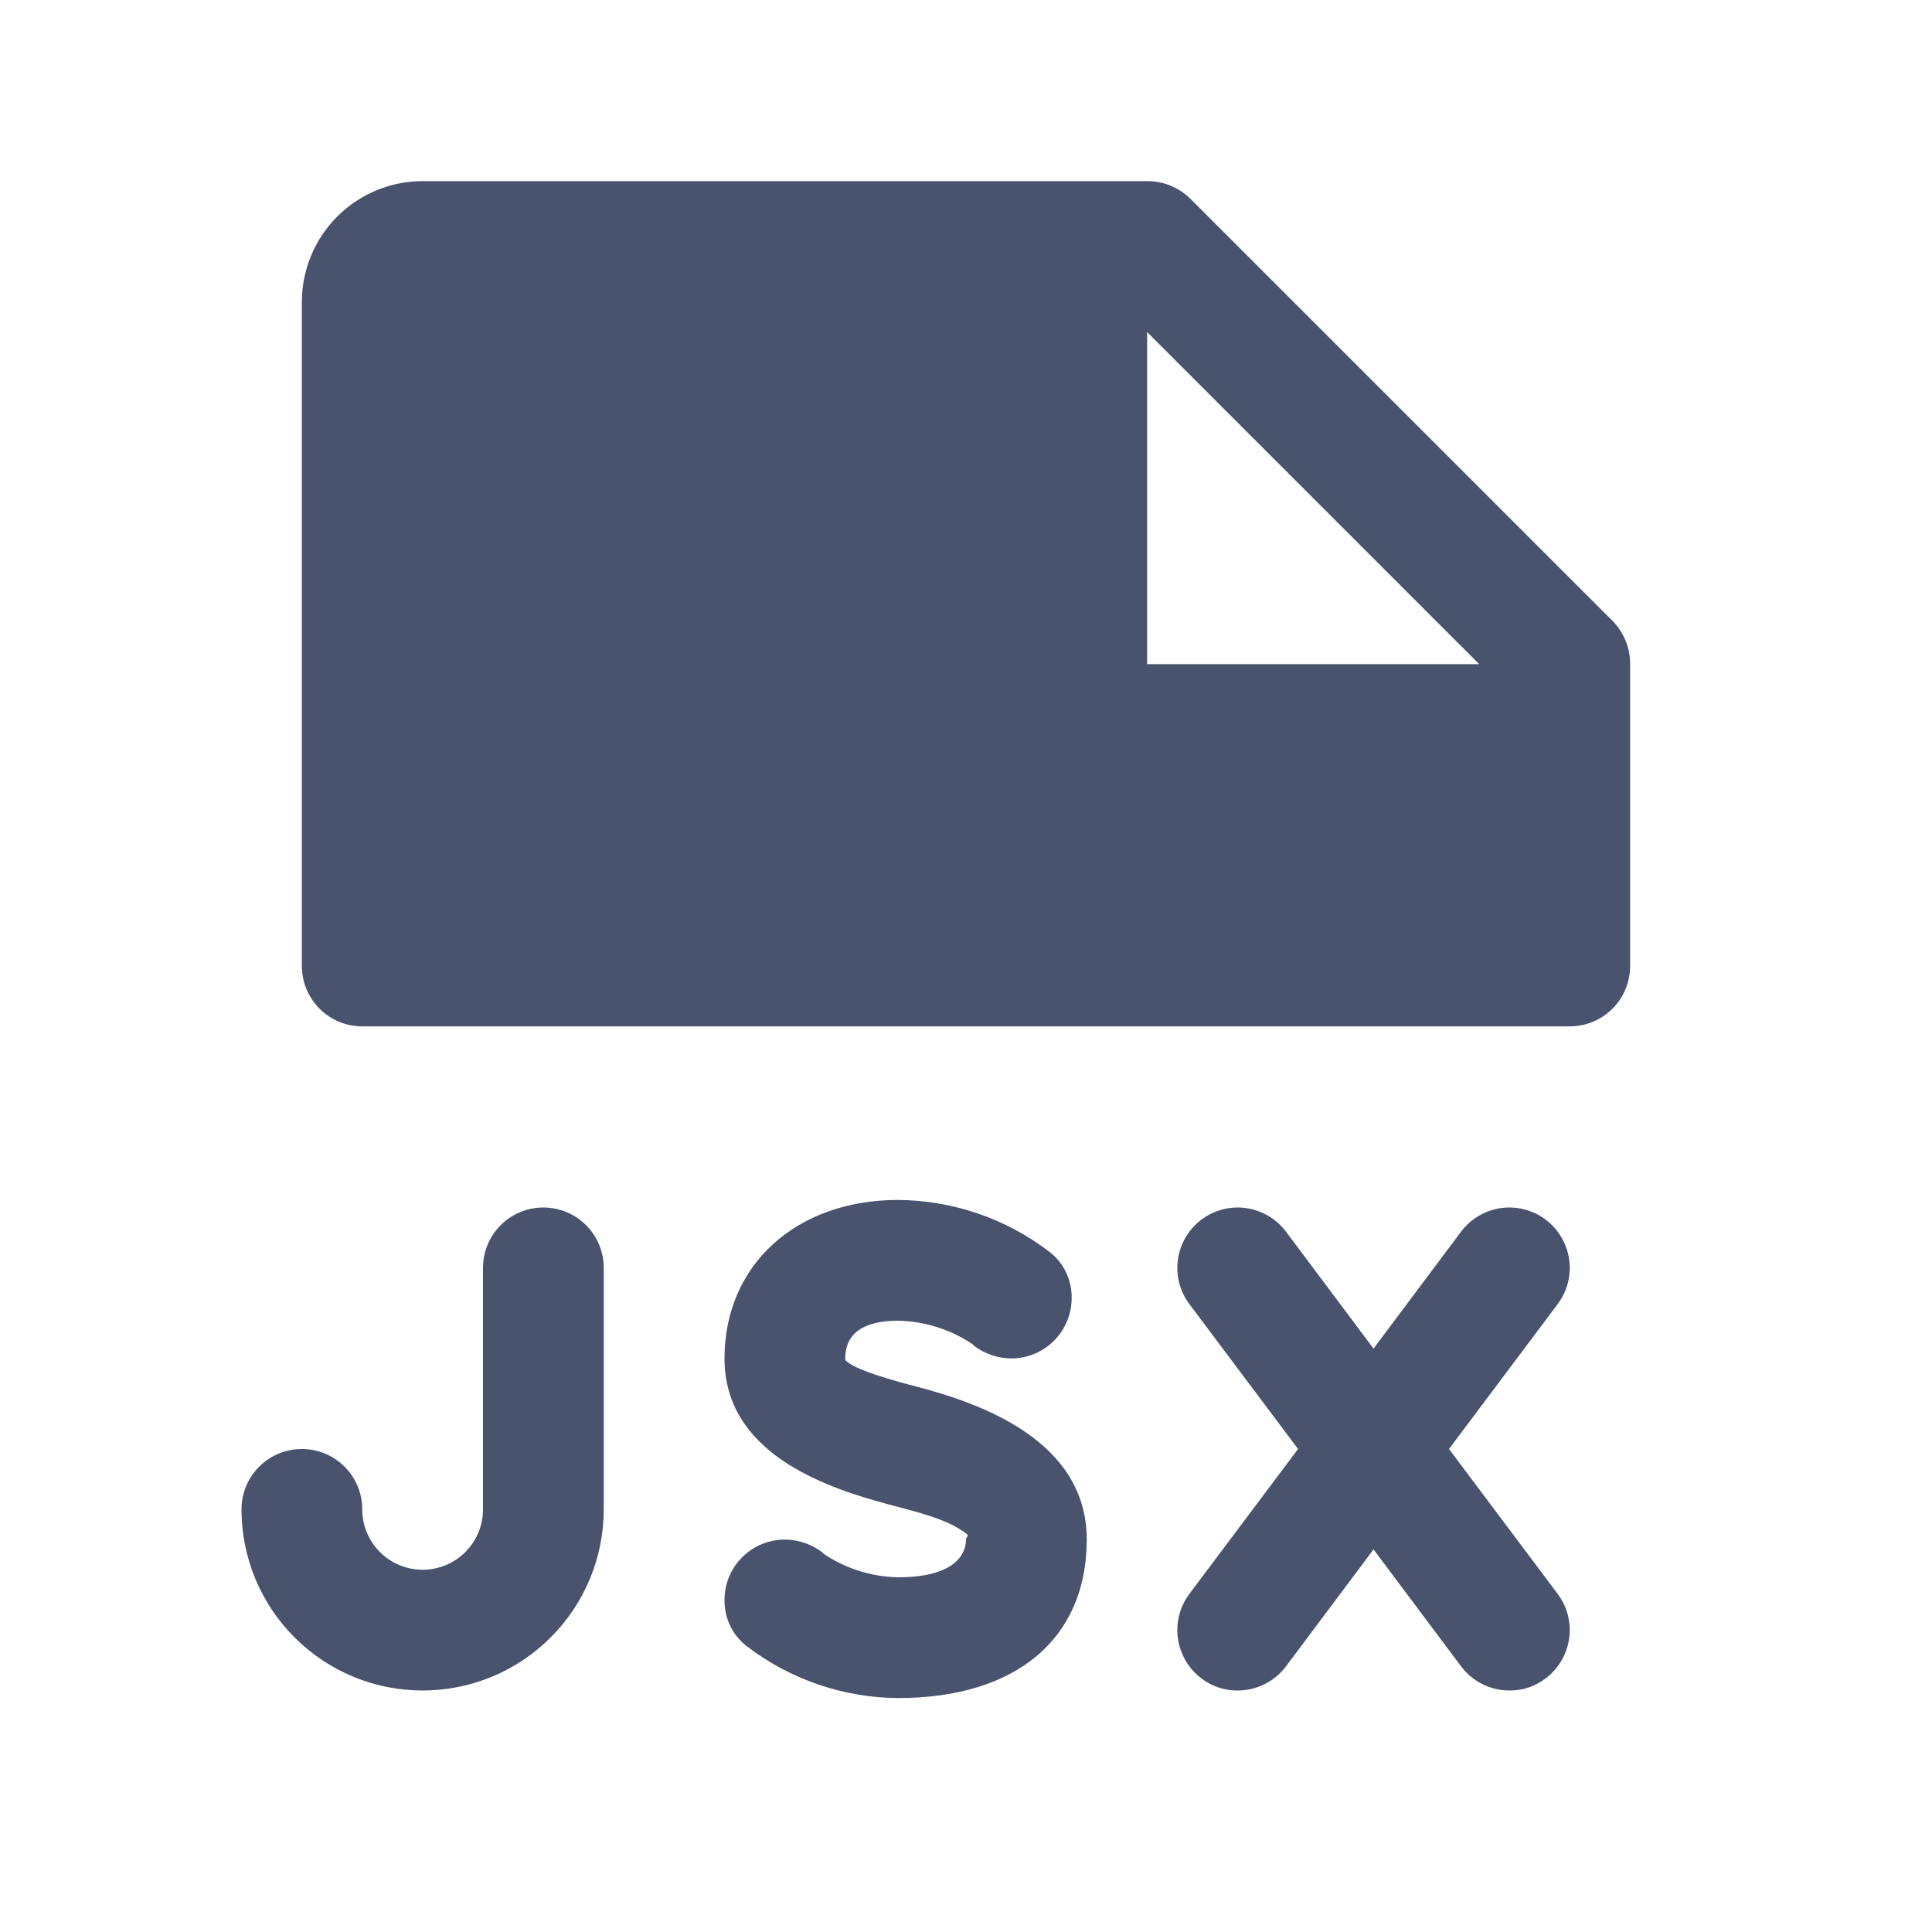 <svg width="32" height="32" viewBox="0 0 32 32" fill="none" xmlns="http://www.w3.org/2000/svg">
<path d="M10 21V25C10 25.796 9.684 26.559 9.121 27.121C8.559 27.684 7.796 28 7 28C6.204 28 5.441 27.684 4.879 27.121C4.316 26.559 4 25.796 4 25C4 24.735 4.105 24.48 4.293 24.293C4.48 24.105 4.735 24 5 24C5.265 24 5.52 24.105 5.707 24.293C5.895 24.48 6 24.735 6 25C6 25.265 6.105 25.52 6.293 25.707C6.48 25.895 6.735 26 7 26C7.265 26 7.52 25.895 7.707 25.707C7.895 25.52 8 25.265 8 25V21C8 20.735 8.105 20.48 8.293 20.293C8.48 20.105 8.735 20 9 20C9.265 20 9.52 20.105 9.707 20.293C9.895 20.48 10 20.735 10 21ZM15.213 22.975C14.825 22.875 14.137 22.688 14 22.525V22.5C14 22.087 14.3 21.875 14.875 21.875C15.322 21.884 15.756 22.023 16.125 22.275H16.113C16.294 22.419 16.518 22.498 16.75 22.5C17.015 22.5 17.27 22.395 17.457 22.207C17.645 22.02 17.75 21.765 17.75 21.5C17.752 21.354 17.721 21.209 17.658 21.076C17.595 20.944 17.503 20.828 17.387 20.738C16.666 20.184 15.784 19.881 14.875 19.875C13.188 19.875 12 20.95 12 22.5C12 24.05 13.625 24.625 14.7 24.913C15.125 25.025 15.575 25.137 15.85 25.3C16.125 25.462 16 25.425 16 25.5C16 25.575 16 26.125 14.875 26.125C14.428 26.116 13.994 25.977 13.625 25.725H13.637C13.456 25.581 13.232 25.502 13 25.5C12.735 25.5 12.48 25.605 12.293 25.793C12.105 25.98 12 26.235 12 26.5C11.998 26.646 12.029 26.791 12.092 26.924C12.155 27.056 12.247 27.172 12.363 27.262C13.084 27.816 13.966 28.119 14.875 28.125C16.837 28.125 18 27.137 18 25.5C18 23.863 16.25 23.25 15.213 22.975ZM25.6 20.2C25.388 20.041 25.121 19.973 24.859 20.01C24.596 20.048 24.359 20.188 24.2 20.4L22.75 22.337L21.3 20.4C21.221 20.295 21.122 20.206 21.009 20.14C20.896 20.073 20.771 20.029 20.641 20.01C20.511 19.991 20.379 19.999 20.252 20.031C20.125 20.064 20.005 20.121 19.9 20.2C19.795 20.279 19.706 20.378 19.64 20.491C19.573 20.604 19.529 20.729 19.51 20.859C19.491 20.989 19.499 21.121 19.531 21.248C19.564 21.375 19.621 21.495 19.7 21.6L21.5 24L19.7 26.4C19.621 26.505 19.564 26.625 19.531 26.752C19.499 26.879 19.491 27.011 19.51 27.141C19.529 27.271 19.573 27.396 19.64 27.509C19.706 27.622 19.795 27.721 19.9 27.8C20.072 27.932 20.283 28.003 20.5 28C20.655 28 20.808 27.964 20.947 27.894C21.086 27.825 21.207 27.724 21.3 27.6L22.75 25.663L24.2 27.6C24.293 27.724 24.414 27.825 24.553 27.894C24.692 27.964 24.845 28 25 28C25.217 28.003 25.428 27.932 25.6 27.8C25.705 27.721 25.794 27.622 25.86 27.509C25.927 27.396 25.971 27.271 25.99 27.141C26.009 27.011 26.001 26.879 25.969 26.752C25.936 26.625 25.879 26.505 25.8 26.4L24 24L25.8 21.6C25.879 21.495 25.936 21.375 25.969 21.248C26.001 21.121 26.009 20.989 25.99 20.859C25.971 20.729 25.927 20.604 25.86 20.491C25.794 20.378 25.705 20.279 25.6 20.2V20.2ZM27 11V16C27 16.265 26.895 16.52 26.707 16.707C26.52 16.895 26.265 17 26 17H6C5.735 17 5.48 16.895 5.293 16.707C5.105 16.52 5 16.265 5 16V5C5 4.47 5.211 3.961 5.586 3.586C5.961 3.211 6.47 3 7 3H19C19.266 2.999 19.522 3.102 19.712 3.288L26.712 10.287C26.898 10.478 27.002 10.734 27 11V11ZM24.5 11L19 5.5V11H24.5Z" fill="#49536E"/>
</svg>
